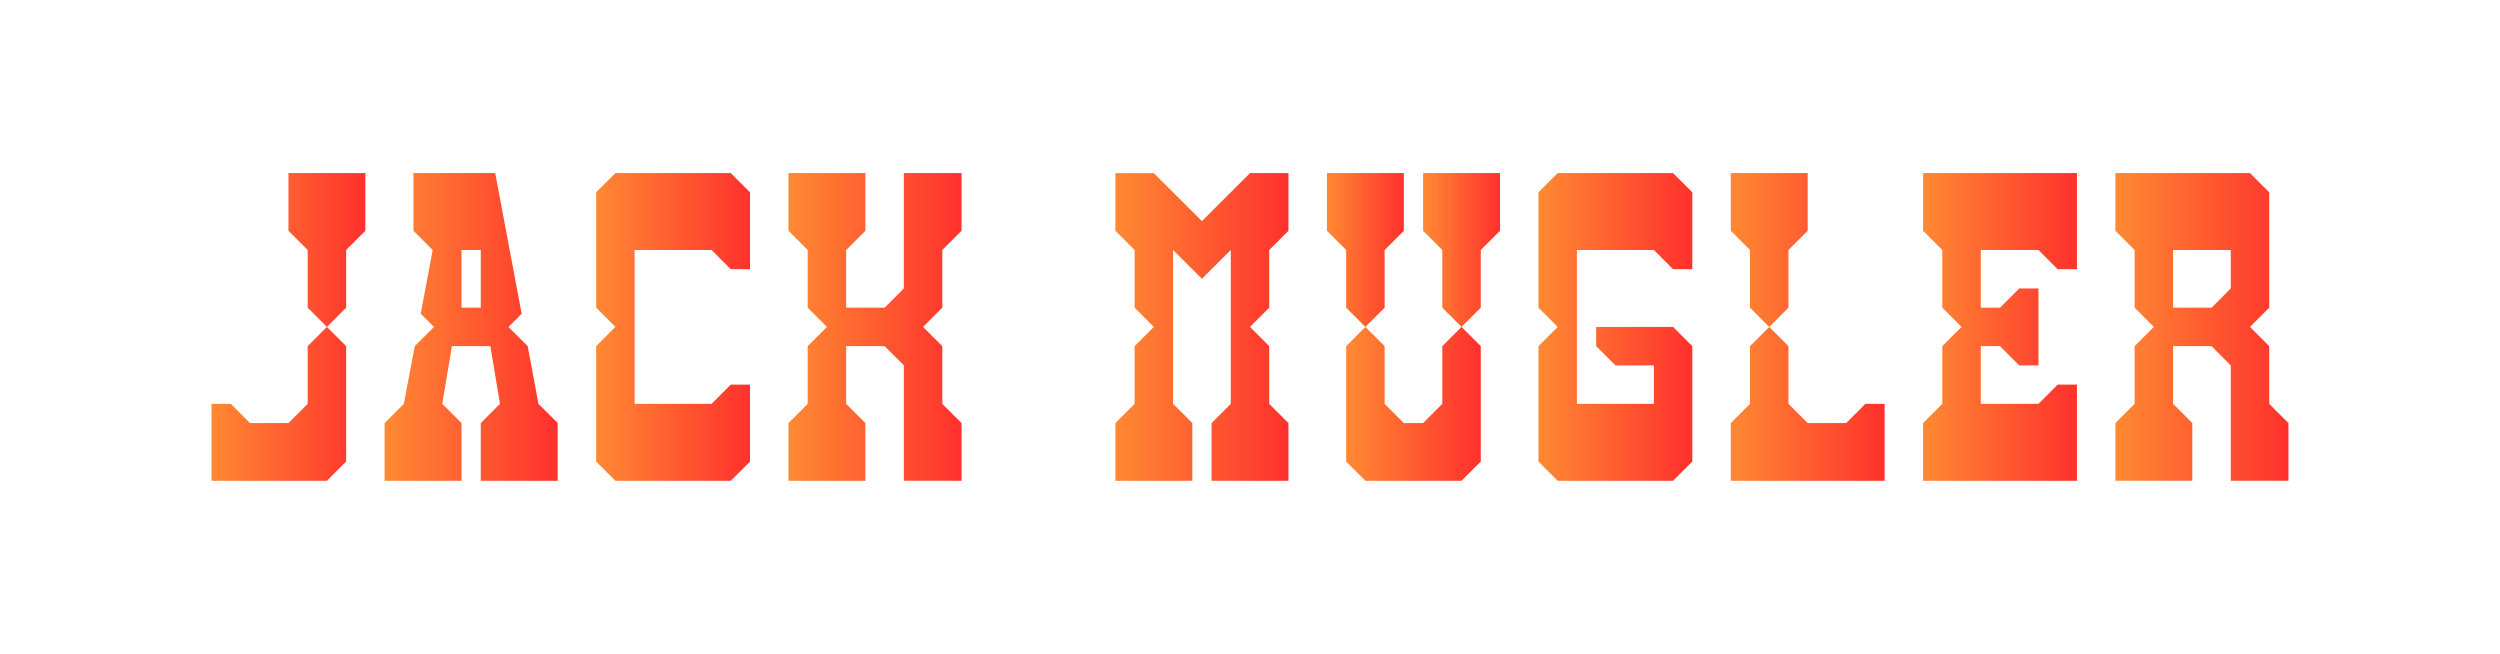 <?xml version="1.0" encoding="UTF-8"?>
<svg id="Layer_1" xmlns="http://www.w3.org/2000/svg" xmlns:xlink="http://www.w3.org/1999/xlink" viewBox="0 0 1235 323">
  <defs>
    <style>
      .cls-1 {
        fill: url(#New_Gradient_Swatch_4-6);
      }

      .cls-2 {
        fill: url(#New_Gradient_Swatch_4-9);
      }

      .cls-3 {
        fill: url(#New_Gradient_Swatch_4-8);
      }

      .cls-4 {
        fill: url(#New_Gradient_Swatch_4-7);
      }

      .cls-5 {
        fill: url(#New_Gradient_Swatch_4-5);
      }

      .cls-6 {
        fill: url(#New_Gradient_Swatch_4-3);
      }

      .cls-7 {
        fill: url(#New_Gradient_Swatch_4-4);
      }

      .cls-8 {
        fill: url(#New_Gradient_Swatch_4-2);
      }

      .cls-9 {
        fill: url(#New_Gradient_Swatch_4);
      }

      .cls-10 {
        fill: url(#New_Gradient_Swatch_4-13);
      }

      .cls-11 {
        fill: url(#New_Gradient_Swatch_4-12);
      }

      .cls-12 {
        fill: url(#New_Gradient_Swatch_4-11);
      }

      .cls-13 {
        fill: url(#New_Gradient_Swatch_4-10);
      }
    </style>
    <linearGradient id="New_Gradient_Swatch_4" data-name="New Gradient Swatch 4" x1="551" y1="161.5" x2="636.5" y2="161.5" gradientUnits="userSpaceOnUse">
      <stop offset="0" stop-color="#ff8933"/>
      <stop offset="1" stop-color="#ff312d"/>
    </linearGradient>
    <linearGradient id="New_Gradient_Swatch_4-2" data-name="New Gradient Swatch 4" x1="760" x2="836" xlink:href="#New_Gradient_Swatch_4"/>
    <linearGradient id="New_Gradient_Swatch_4-3" data-name="New Gradient Swatch 4" x1="104.5" x2="180.5" xlink:href="#New_Gradient_Swatch_4"/>
    <linearGradient id="New_Gradient_Swatch_4-4" data-name="New Gradient Swatch 4" x1="190" x2="275.5" xlink:href="#New_Gradient_Swatch_4"/>
    <linearGradient id="New_Gradient_Swatch_4-5" data-name="New Gradient Swatch 4" x1="950" x2="1026" xlink:href="#New_Gradient_Swatch_4"/>
    <linearGradient id="New_Gradient_Swatch_4-6" data-name="New Gradient Swatch 4" x1="665" y1="199.5" x2="731.5" y2="199.5" xlink:href="#New_Gradient_Swatch_4"/>
    <linearGradient id="New_Gradient_Swatch_4-7" data-name="New Gradient Swatch 4" x1="703" y1="123.5" x2="741" y2="123.5" xlink:href="#New_Gradient_Swatch_4"/>
    <linearGradient id="New_Gradient_Swatch_4-8" data-name="New Gradient Swatch 4" x1="655.5" y1="123.5" x2="693.5" y2="123.5" xlink:href="#New_Gradient_Swatch_4"/>
    <linearGradient id="New_Gradient_Swatch_4-9" data-name="New Gradient Swatch 4" x1="855" x2="931" xlink:href="#New_Gradient_Swatch_4"/>
    <linearGradient id="New_Gradient_Swatch_4-10" data-name="New Gradient Swatch 4" x1="389.5" x2="475" xlink:href="#New_Gradient_Swatch_4"/>
    <linearGradient id="New_Gradient_Swatch_4-11" data-name="New Gradient Swatch 4" x1="294.5" x2="370.5" xlink:href="#New_Gradient_Swatch_4"/>
    <linearGradient id="New_Gradient_Swatch_4-12" data-name="New Gradient Swatch 4" x1="313.5" y1="123.5" x2="351.5" y2="123.5" xlink:href="#New_Gradient_Swatch_4"/>
    <linearGradient id="New_Gradient_Swatch_4-13" data-name="New Gradient Swatch 4" x1="1045" x2="1130.5" xlink:href="#New_Gradient_Swatch_4"/>
  </defs>
  <polygon class="cls-9" points="627 123.49 636.5 114 636.5 85.5 617.5 85.5 593.75 109.22 570 85.56 551 85.51 551 114 560.5 123.5 560.5 152 570 161.5 560.5 171 560.5 199.5 551 209 551 237.5 589 237.5 589 209 579.5 199.5 579.5 123.52 593.75 137.72 607.99 123.5 608 123.5 608 199.5 598.5 209 598.5 237.5 636.5 237.5 636.5 209 627 199.51 627 171 617.5 161.5 627 152 627 123.49"/>
  <polygon class="cls-8" points="788.5 161.5 788.5 171 798 180.5 817 180.5 817 199.5 779 199.5 779 123.5 817 123.5 817 123.5 826.5 133 836 133 836 133 836 95 826.5 85.5 769.5 85.51 760 95 760 152 769.5 161.5 760 171 760 228 769.5 237.5 826.5 237.5 836 228 836 171 826.5 161.5 788.5 161.5"/>
  <polygon class="cls-6" points="114 199.5 123.5 209 142.5 209 152 199.5 152 171 161.5 161.5 152 152 152 123.5 142.5 114 142.5 85.5 180.5 85.5 180.5 114 171 123.5 171 152 161.5 161.5 171 171 171 199.5 171 228 161.5 237.5 104.5 237.5 104.5 199.5 114 199.5"/>
  <path class="cls-7" d="M237.5,237.5h38.01v-28.5s-9.51-9.5-9.51-9.5l-5.31-28.5-9.51-9.49,6.53-6.53-8.45-44.88-3.24-17.23-1.39-7.37h-40.38v28.5s9.5,9.5,9.5,9.5h0l-5.92,31.5,6.57,6.51-9.51,9.49-5.4,28.5-9.5,9.5v28.5h38v-28.5l-9.5-9.5,4.75-28.5h19l4.75,28.5-9.5,9.5v28.5ZM237.5,152h-9.5v-28.5h9.5v28.5Z"/>
  <polygon class="cls-5" points="1016.5 133 1007 123.5 978.5 123.5 978.5 152 987.99 152 997.5 142.5 1007 142.5 1007 152 1007 161.49 1007 171 1007 180.5 997.5 180.5 988 171 978.5 171 978.5 199.5 1007 199.5 1016.5 190 1026 190 1026 237.5 950 237.5 950 209 959.5 199.5 959.5 171 969 161.5 959.5 152 959.5 123.5 950.01 114 950.01 85.5 1026 85.5 1026 133 1016.5 133"/>
  <g>
    <polygon class="cls-1" points="712.5 199.5 703.29 208.71 703 209 693.5 209 693.21 208.71 684 199.5 684 171 674.5 161.5 665 171 665 199.5 665 228 674.5 237.5 674.5 237.5 722 237.5 722 237.5 731.5 228 731.5 199.5 731.5 171 722 161.5 712.5 171 712.5 199.5"/>
    <polygon class="cls-4" points="703 85.5 703 114 712.5 123.5 712.5 152 722 161.5 731.5 152 731.5 123.5 741 114 741 85.5 703 85.5"/>
    <polygon class="cls-3" points="684 123.5 693.5 114 693.5 85.5 655.5 85.5 655.5 114 665 123.5 665 152 674.5 161.5 684 152 684 123.5"/>
  </g>
  <polygon class="cls-2" points="921.5 199.5 912 209 893 209 883.5 199.5 883.5 171 874 161.5 883.5 152 883.5 123.5 893 114 893 85.5 855 85.5 855 114 864.5 123.5 864.5 152 874 161.5 864.5 171 864.5 199.5 855 209 855 237.5 931 237.5 931 199.5 921.5 199.5"/>
  <polyline class="cls-13" points="446.49 142.49 437 152 418 152 418 123.5 427.5 114 427.5 85.5 389.5 85.5 389.5 114 399 123.5 399 152 408.5 161.5 399 171 399 199.5 389.5 209 389.5 237.5 427.5 237.5 427.5 209 418 199.5 418 171 437 171 446.5 180.5 446.5 237.49 475 237.5 475 209 465.5 199.5 465.5 171 456 161.5 465.5 152 465.5 123.5 475 114 475 85.5 446.5 85.5 446.5 104.5"/>
  <g>
    <polygon class="cls-12" points="361 190 351.5 199.5 313.5 199.51 313.5 123.5 351.5 123.5 351.5 123.5 361 133 370.5 133 370.5 94.99 361 85.5 303.99 85.5 294.5 94.99 294.5 152 303.99 161.48 294.5 171 294.5 228 303.99 237.5 361 237.5 370.5 228 370.5 190 361 190"/>
    <polygon class="cls-11" points="313.5 123.5 351.5 123.5 351.5 123.5 313.5 123.5"/>
  </g>
  <path class="cls-10" d="M1092.5,171l9.5,9.5v56.99h28.5s0-28.49,0-28.49l-9.5-9.5v-28.5l-9.5-9.5,9.5-9.5v-57l-9.5-9.5h-66.5s0,28.5,0,28.5l9.5,9.5v28.5l9.5,9.5-9.5,9.5v28.5l-9.5,9.5v28.5h38v-28.5l-9.5-9.5v-28.5M1101.99,142.49l-9.49,9.51h-19v-28.5s28.5,0,28.5,0v9.5s0,9.49,0,9.49Z"/>
</svg>